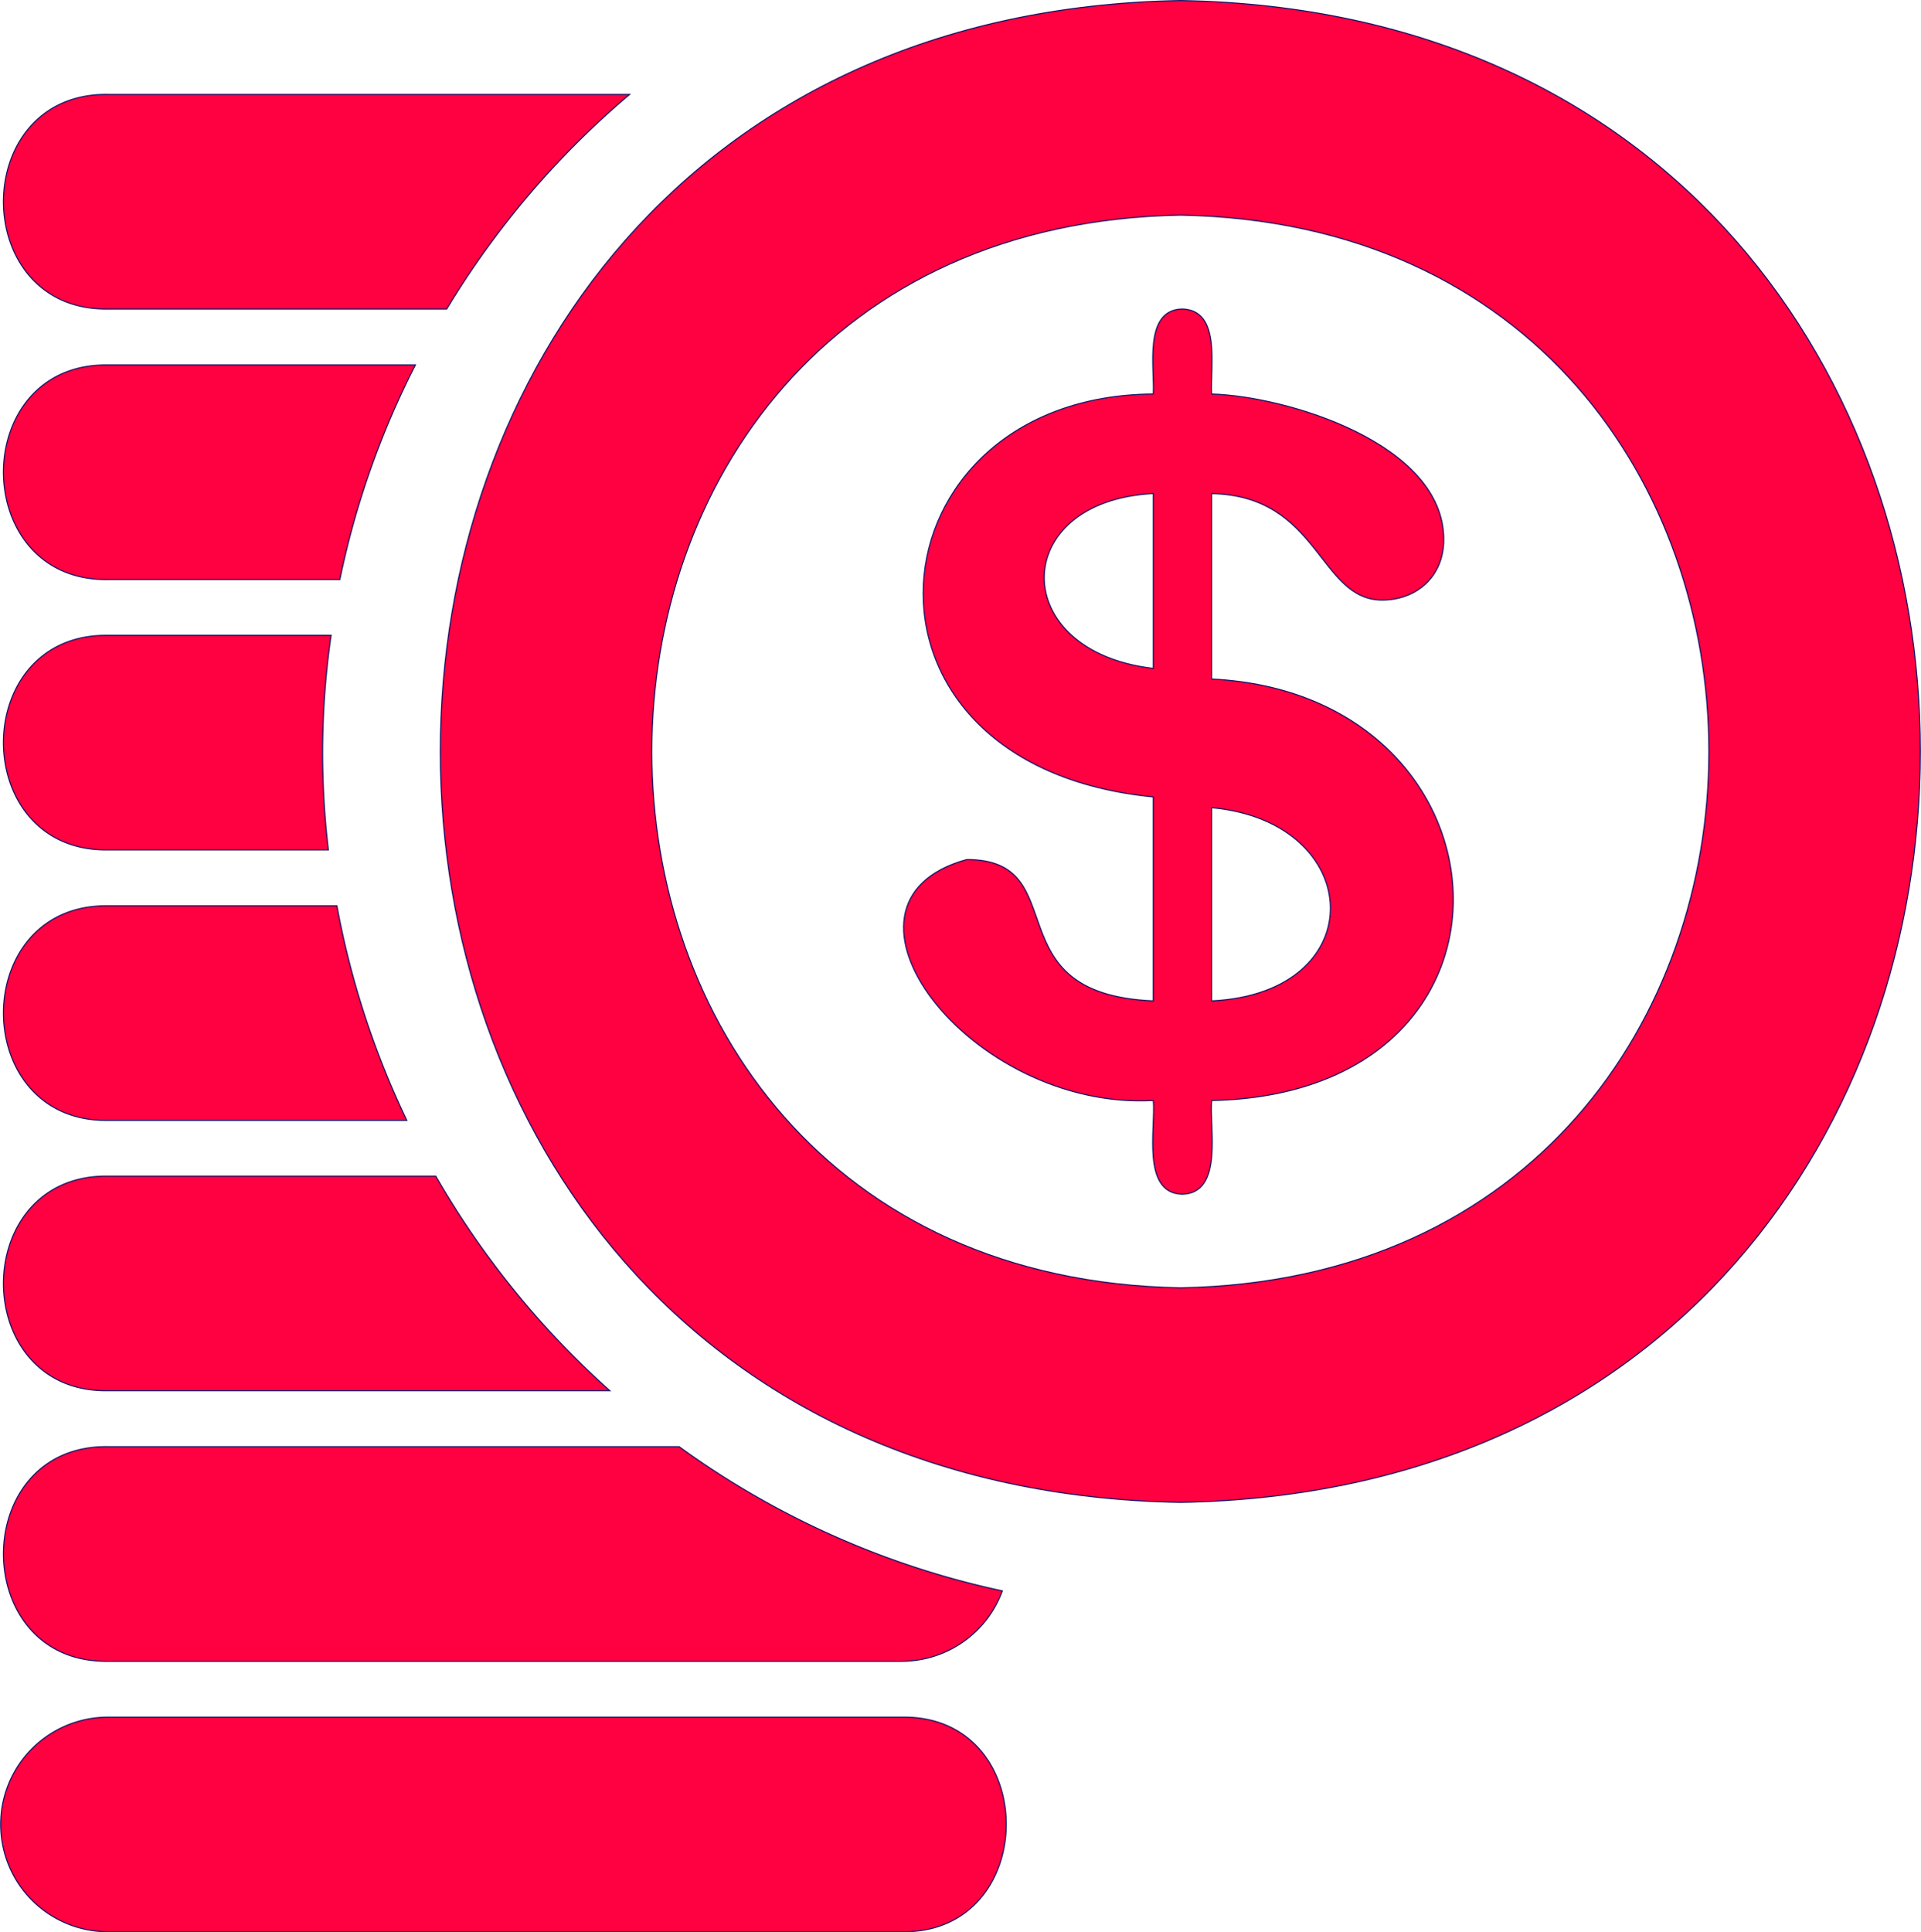 <svg id="Capa_1" data-name="Capa 1" xmlns="http://www.w3.org/2000/svg" viewBox="0 0 864.5 869.48"><defs><style>.cls-1{fill:#ff0040;stroke:#1b1464;stroke-miterlimit:10;stroke-width:0.5px;}</style></defs><path class="cls-1" d="M66.33,392.65h99.19a368.7,368.7,0,0,1,1.22-96.53H66.33C3.56,295.23,3.68,393.59,66.33,392.65Zm0,0" transform="translate(-17.75 -10.23)"/><path class="cls-1" d="M66.33,514.36h134.5a383.79,383.79,0,0,1-31.47-96.54h-103C3.57,416.92,3.68,515.28,66.33,514.36Zm0,0" transform="translate(-17.75 -10.23)"/><path class="cls-1" d="M66.33,271H170.69a379.77,379.77,0,0,1,34-96.54H66.33C3.57,173.53,3.68,271.89,66.33,271Zm0,0" transform="translate(-17.75 -10.23)"/><path class="cls-1" d="M66.33,149.27H218.79a389.06,389.06,0,0,1,82.3-96.54H66.33C3.58,51.85,3.67,150.18,66.33,149.27Zm0,0" transform="translate(-17.75 -10.23)"/><path class="cls-1" d="M66.33,636H292.17a390.63,390.63,0,0,1-78.32-96.54H66.33C3.57,538.61,3.68,637,66.33,636Zm0,0" transform="translate(-17.75 -10.23)"/><path class="cls-1" d="M66.33,757.75H423.68a48.22,48.22,0,0,0,45.13-31.67A384.68,384.68,0,0,1,323.38,661.2h-257C3.59,660.24,3.66,758.67,66.33,757.75Zm0,0" transform="translate(-17.75 -10.23)"/><path class="cls-1" d="M423.68,782.91H66.33a48.27,48.27,0,1,0,0,96.54H423.68c62.4.92,62.66-97.53,0-96.54Zm0,0" transform="translate(-17.75 -10.23)"/><path class="cls-1" d="M549,10.48c-444.09,8-444.13,667.92,0,675.78,444-7.9,443.86-667.92,0-675.78Zm0,579.24c-317.3-5.71-317.15-477,0-482.7,317.05,5.72,317.1,477.07,0,482.7Zm0,0" transform="translate(-17.75 -10.23)"/><path class="cls-1" d="M563,315.77V232.34c48.66.9,48.21,47.9,76.79,47.9,14.89,0,27.68-10.05,27.68-27.25,0-43.05-70.27-64.43-104.47-65.45-.78-11.33,4.66-37.84-13.25-38.27-17.66.44-12.25,27.1-13,38.27-129.19.85-146.63,167,0,181.28v91.79C463.73,457.53,502,397,452.82,397c-69.88,19.23,1.08,112.91,83.95,108.43,1.22,11.51-5.65,41.71,13,42.17,18.9-.39,12.06-30.59,13.25-42.17,151.14-3.05,138.68-182.89,0-189.64ZM536.77,311c-65.73-7.6-65.17-75.36,0-78.69ZM563,460.61V373.67c69.59,6.35,73,83.45,0,86.94Zm0,0" transform="translate(-17.75 -10.23)"/></svg>